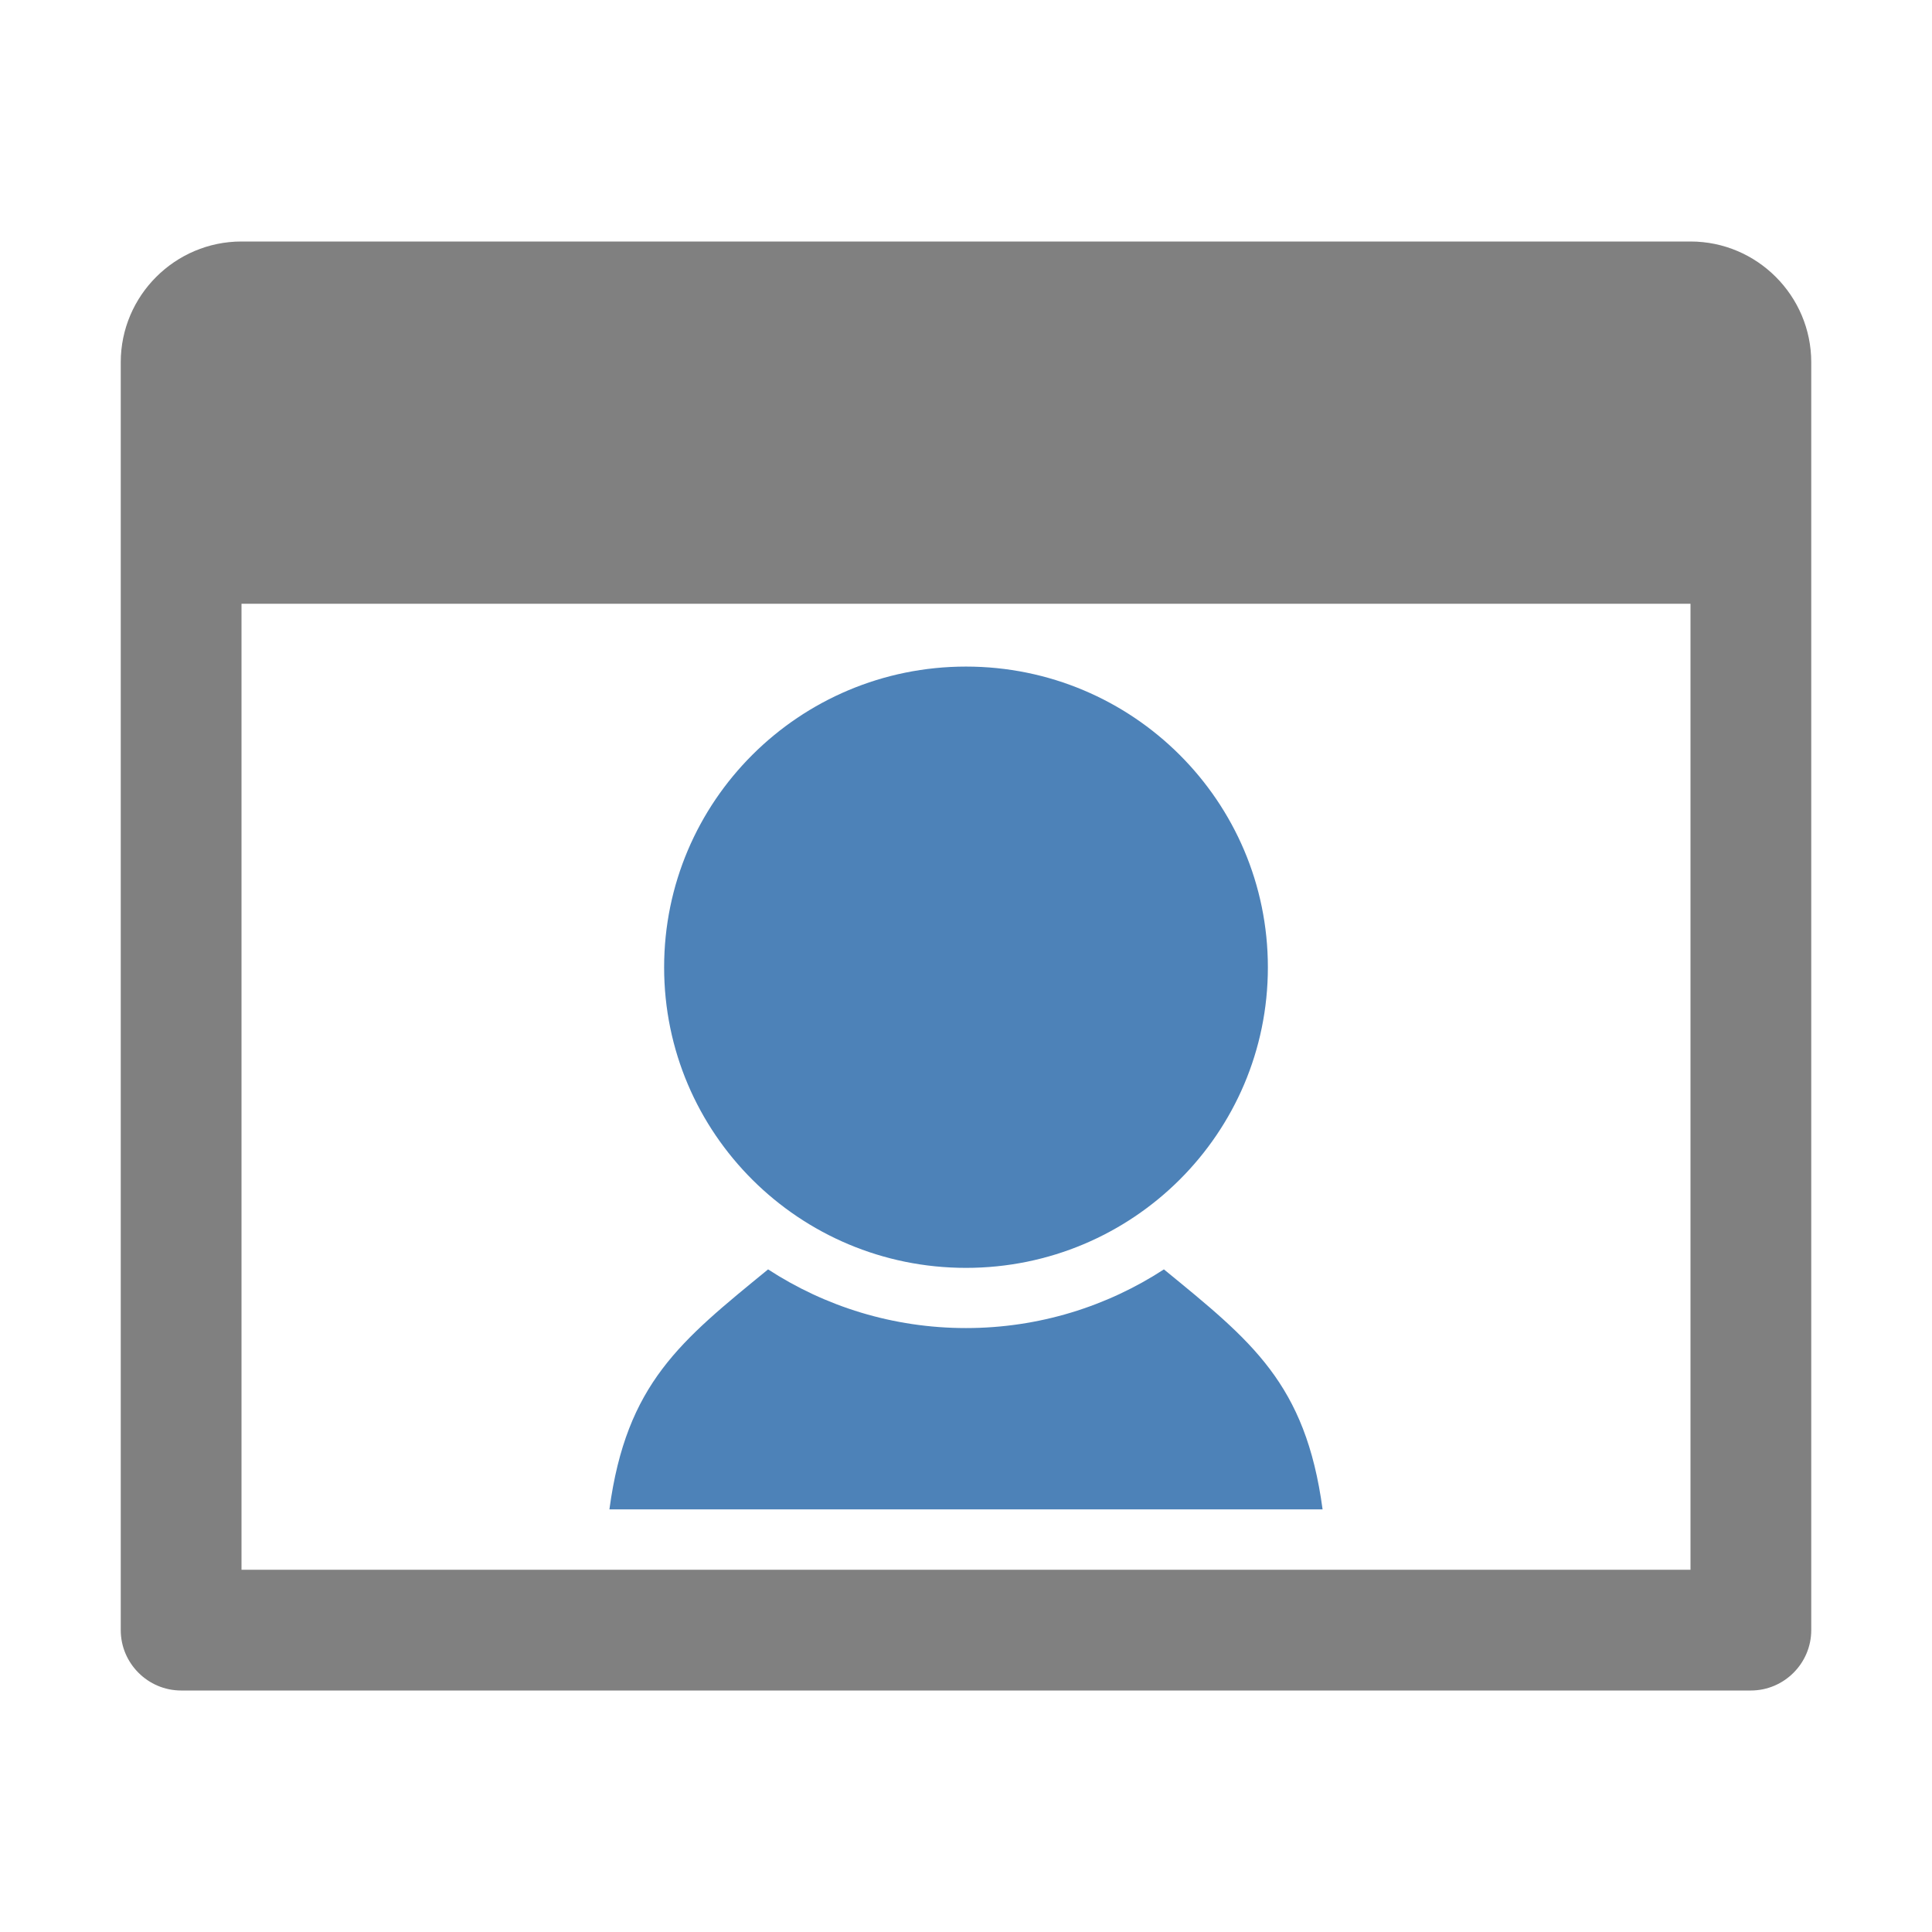 <svg xmlns="http://www.w3.org/2000/svg" width="1024" height="1024" shape-rendering="geometricPrecision" text-rendering="geometricPrecision" image-rendering="optimizeQuality" clip-rule="evenodd" viewBox="0 0 10240 10240"><title>video_chat icon</title><desc>video_chat icon from the IconExperience.com O-Collection. Copyright by INCORS GmbH (www.incors.com).</desc><path fill="#4D82B8" d="M3230 8000c90-669 378-893 841-1272 301 196 662 311 1049 311s748-115 1049-311c464 380 751 603 841 1272H3230zM5120 3533c884 0 1600 714 1600 1594s-716 1593-1600 1593-1600-713-1600-1593 716-1594 1600-1594z"/><path fill="gray" d="M1280 1280h7680c353 0 640 288 640 640v6720c0 176-144 320-320 320H960c-176 0-320-144-320-320V1920c0-353 288-640 640-640zm0 1920v5120h7680V3200H1280z"/></svg>